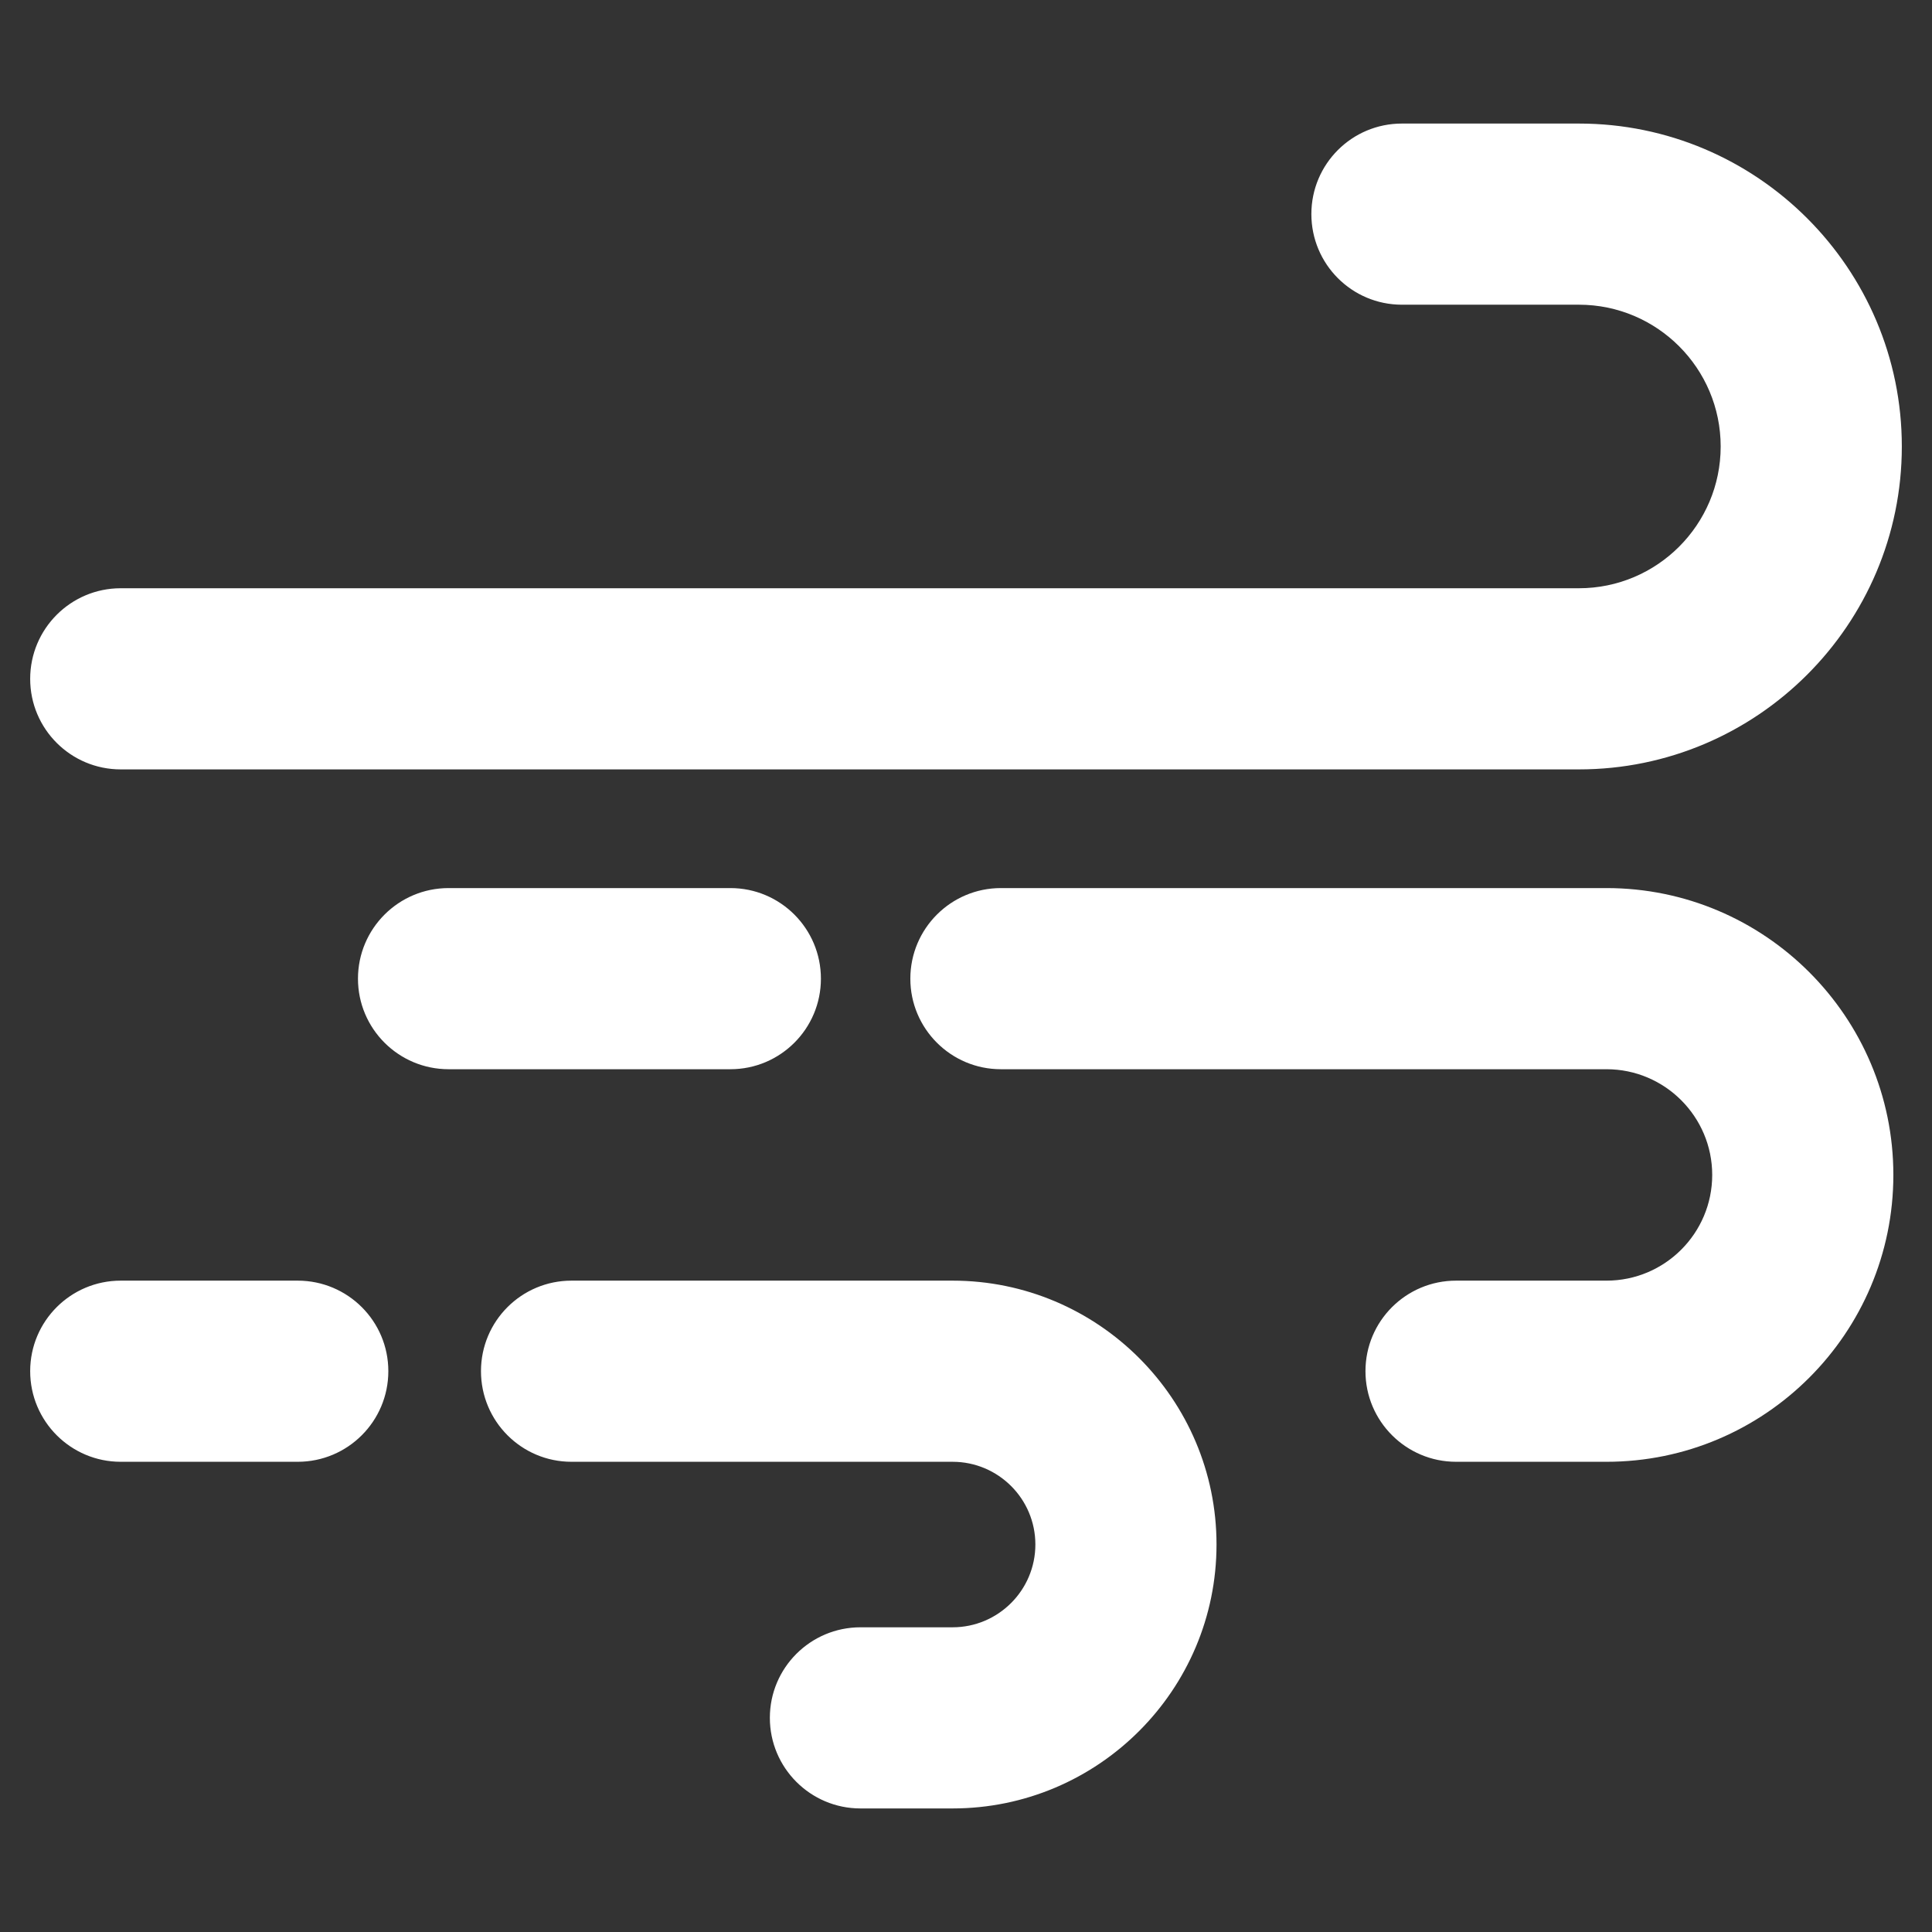 <svg width="21" height="21" viewBox="0 0 21 21" fill="none" xmlns="http://www.w3.org/2000/svg">
<rect x="0" y="0" width="21" height="21" fill="#333333" stroke="none"/>
<path d="M1.312 8.363H17.162C19.097 8.363 20.672 6.789 20.672 4.853C20.672 2.917 19.097 1.343 17.162 1.343H15.238C14.694 1.343 14.254 1.783 14.254 2.327C14.254 2.871 14.694 3.312 15.238 3.312H17.162C18.012 3.312 18.703 4.003 18.703 4.853C18.703 5.703 18.012 6.394 17.162 6.394H1.312C0.769 6.394 0.328 6.835 0.328 7.379C0.328 7.923 0.769 8.363 1.312 8.363ZM17.462 9.653H10.879C10.336 9.653 9.895 10.094 9.895 10.638C9.895 11.181 10.336 11.622 10.879 11.622H17.462C18.096 11.622 18.611 12.138 18.611 12.771C18.611 13.405 18.096 13.92 17.462 13.92H15.827C15.283 13.92 14.842 14.36 14.842 14.904C14.842 15.448 15.284 15.889 15.827 15.889H17.462C19.182 15.889 20.58 14.49 20.58 12.771C20.58 11.052 19.182 9.653 17.462 9.653ZM10.354 13.92H6.212C5.668 13.92 5.228 14.36 5.228 14.904C5.228 15.448 5.668 15.889 6.212 15.889H10.354C10.851 15.889 11.254 16.292 11.254 16.788C11.254 17.284 10.851 17.688 10.354 17.688H9.353C8.809 17.688 8.368 18.129 8.368 18.672C8.368 19.216 8.809 19.657 9.353 19.657H10.354C11.936 19.657 13.223 18.37 13.223 16.788C13.223 15.207 11.936 13.92 10.354 13.92ZM8.923 10.638C8.923 10.094 8.483 9.653 7.939 9.653H4.876C4.332 9.653 3.891 10.094 3.891 10.638C3.891 11.181 4.332 11.622 4.876 11.622H7.939C8.483 11.622 8.923 11.181 8.923 10.638ZM3.236 13.92H1.312C0.769 13.92 0.328 14.36 0.328 14.904C0.328 15.448 0.769 15.889 1.312 15.889H3.236C3.78 15.889 4.221 15.448 4.221 14.904C4.221 14.36 3.78 13.92 3.236 13.92Z" fill="white"/>
</svg>
